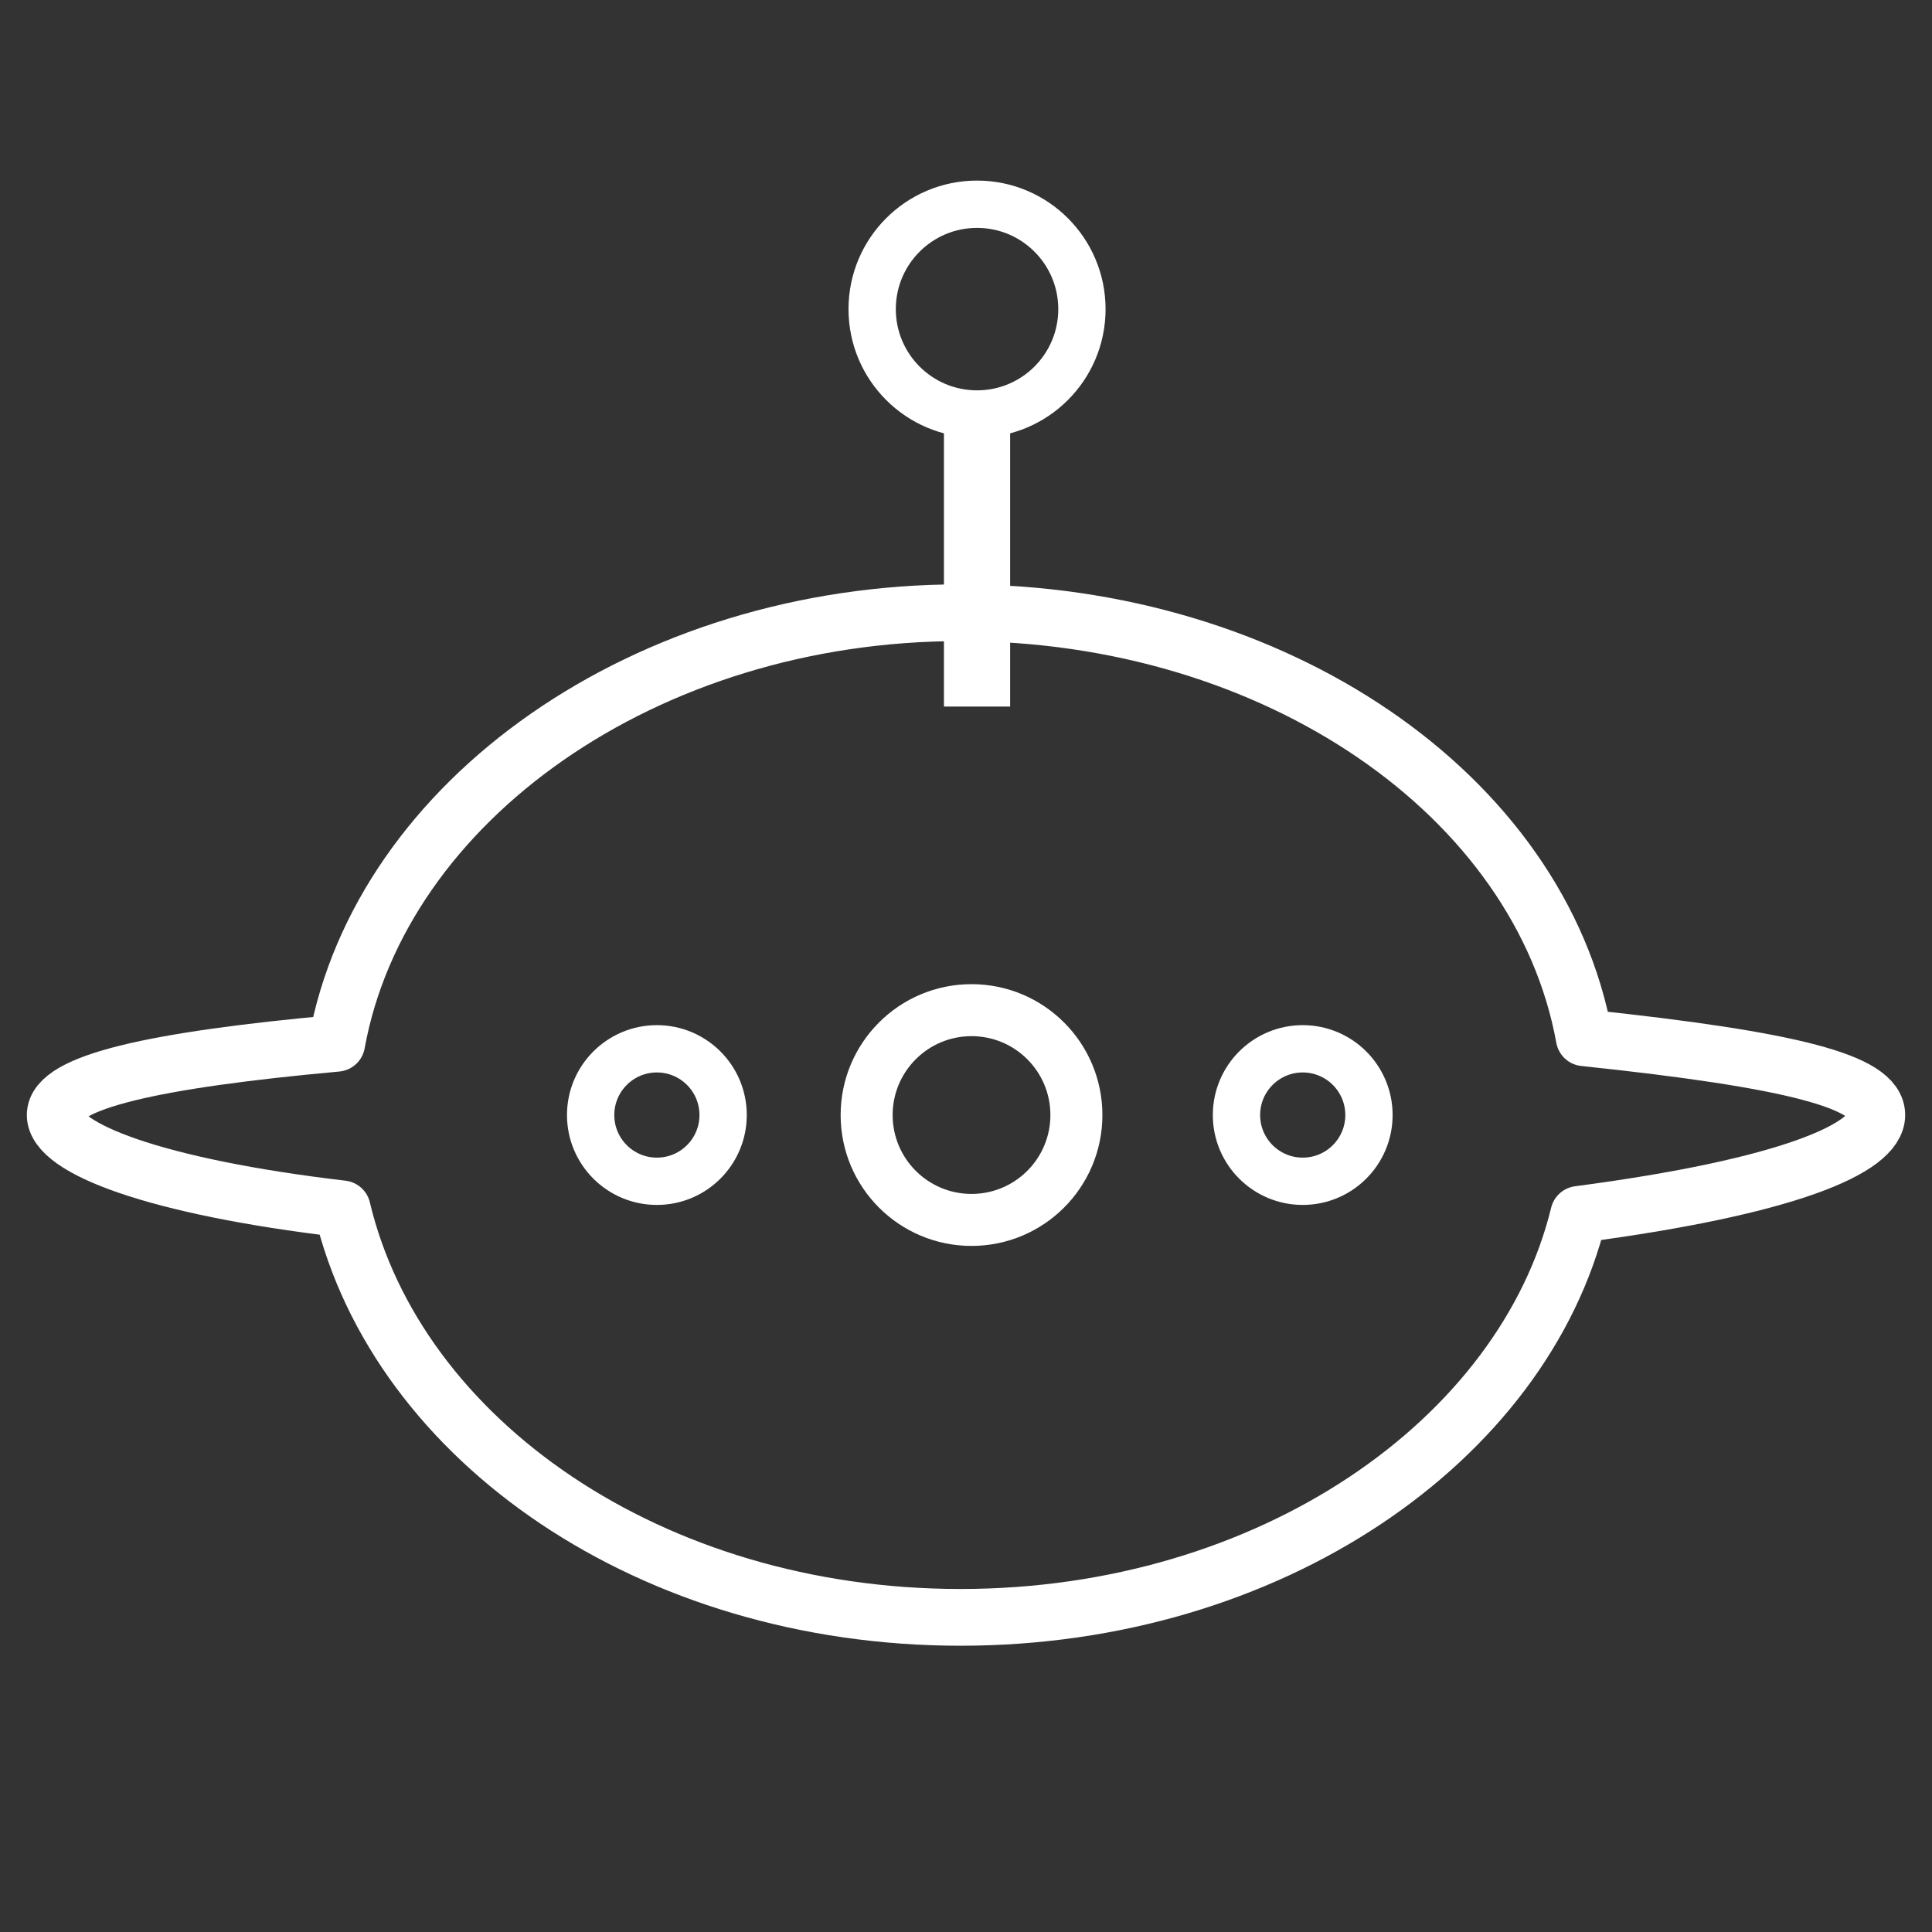 <?xml version="1.0" encoding="utf-8"?>
<!-- Generator: Adobe Illustrator 18.1.0, SVG Export Plug-In . SVG Version: 6.00 Build 0)  -->
<!DOCTYPE svg PUBLIC "-//W3C//DTD SVG 1.1//EN" "http://www.w3.org/Graphics/SVG/1.1/DTD/svg11.dtd">
<svg version="1.1" id="Camada_1" xmlns="http://www.w3.org/2000/svg" xmlns:xlink="http://www.w3.org/1999/xlink" x="0px" y="0px"
	 viewBox="0 0 35 35" enable-background="new 0 0 35 35" xml:space="preserve">
<rect x="0" y="0" width="35" height="35" fill="#333333" stroke="none"/>
<path fill="none" stroke="#FFFFFF" stroke-width="1.028" stroke-linecap="round" stroke-linejoin="round" stroke-miterlimit="10" d="
	M34,20.2c0-0.6-1.5-1-5.3-1.4c-0.8-4.4-5.6-7.7-11.3-7.7S6.9,14.5,6.1,18.9C2.8,19.2,1,19.6,1,20.2s1.8,1.3,5.2,1.7
	c1,4.2,5.6,7.4,11.2,7.4s10.2-3.2,11.2-7.3C32.4,21.5,34,20.8,34,20.2z"/>
<circle fill="none" stroke="#FFFFFF" stroke-width="0.942" stroke-linecap="round" stroke-linejoin="round" stroke-miterlimit="10" cx="17.6" cy="20.2" r="1.9"/>
<circle fill="none" stroke="#FFFFFF" stroke-width="0.857" stroke-linecap="round" stroke-linejoin="round" stroke-miterlimit="10" cx="23.6" cy="20.2" r="1.2"/>
<circle fill="none" stroke="#FFFFFF" stroke-width="0.857" stroke-linecap="round" stroke-linejoin="round" stroke-miterlimit="10" cx="11.9" cy="20.2" r="1.2"/>
<circle fill="none" stroke="#FFFFFF" stroke-width="0.857" stroke-miterlimit="10" cx="17.7" cy="5.6" r="1.9"/>
<line fill="none" stroke="#FFFFFF" stroke-width="1.199" stroke-miterlimit="10" x1="17.7" y1="7.1" x2="17.7" y2="12.8"/>
</svg>
